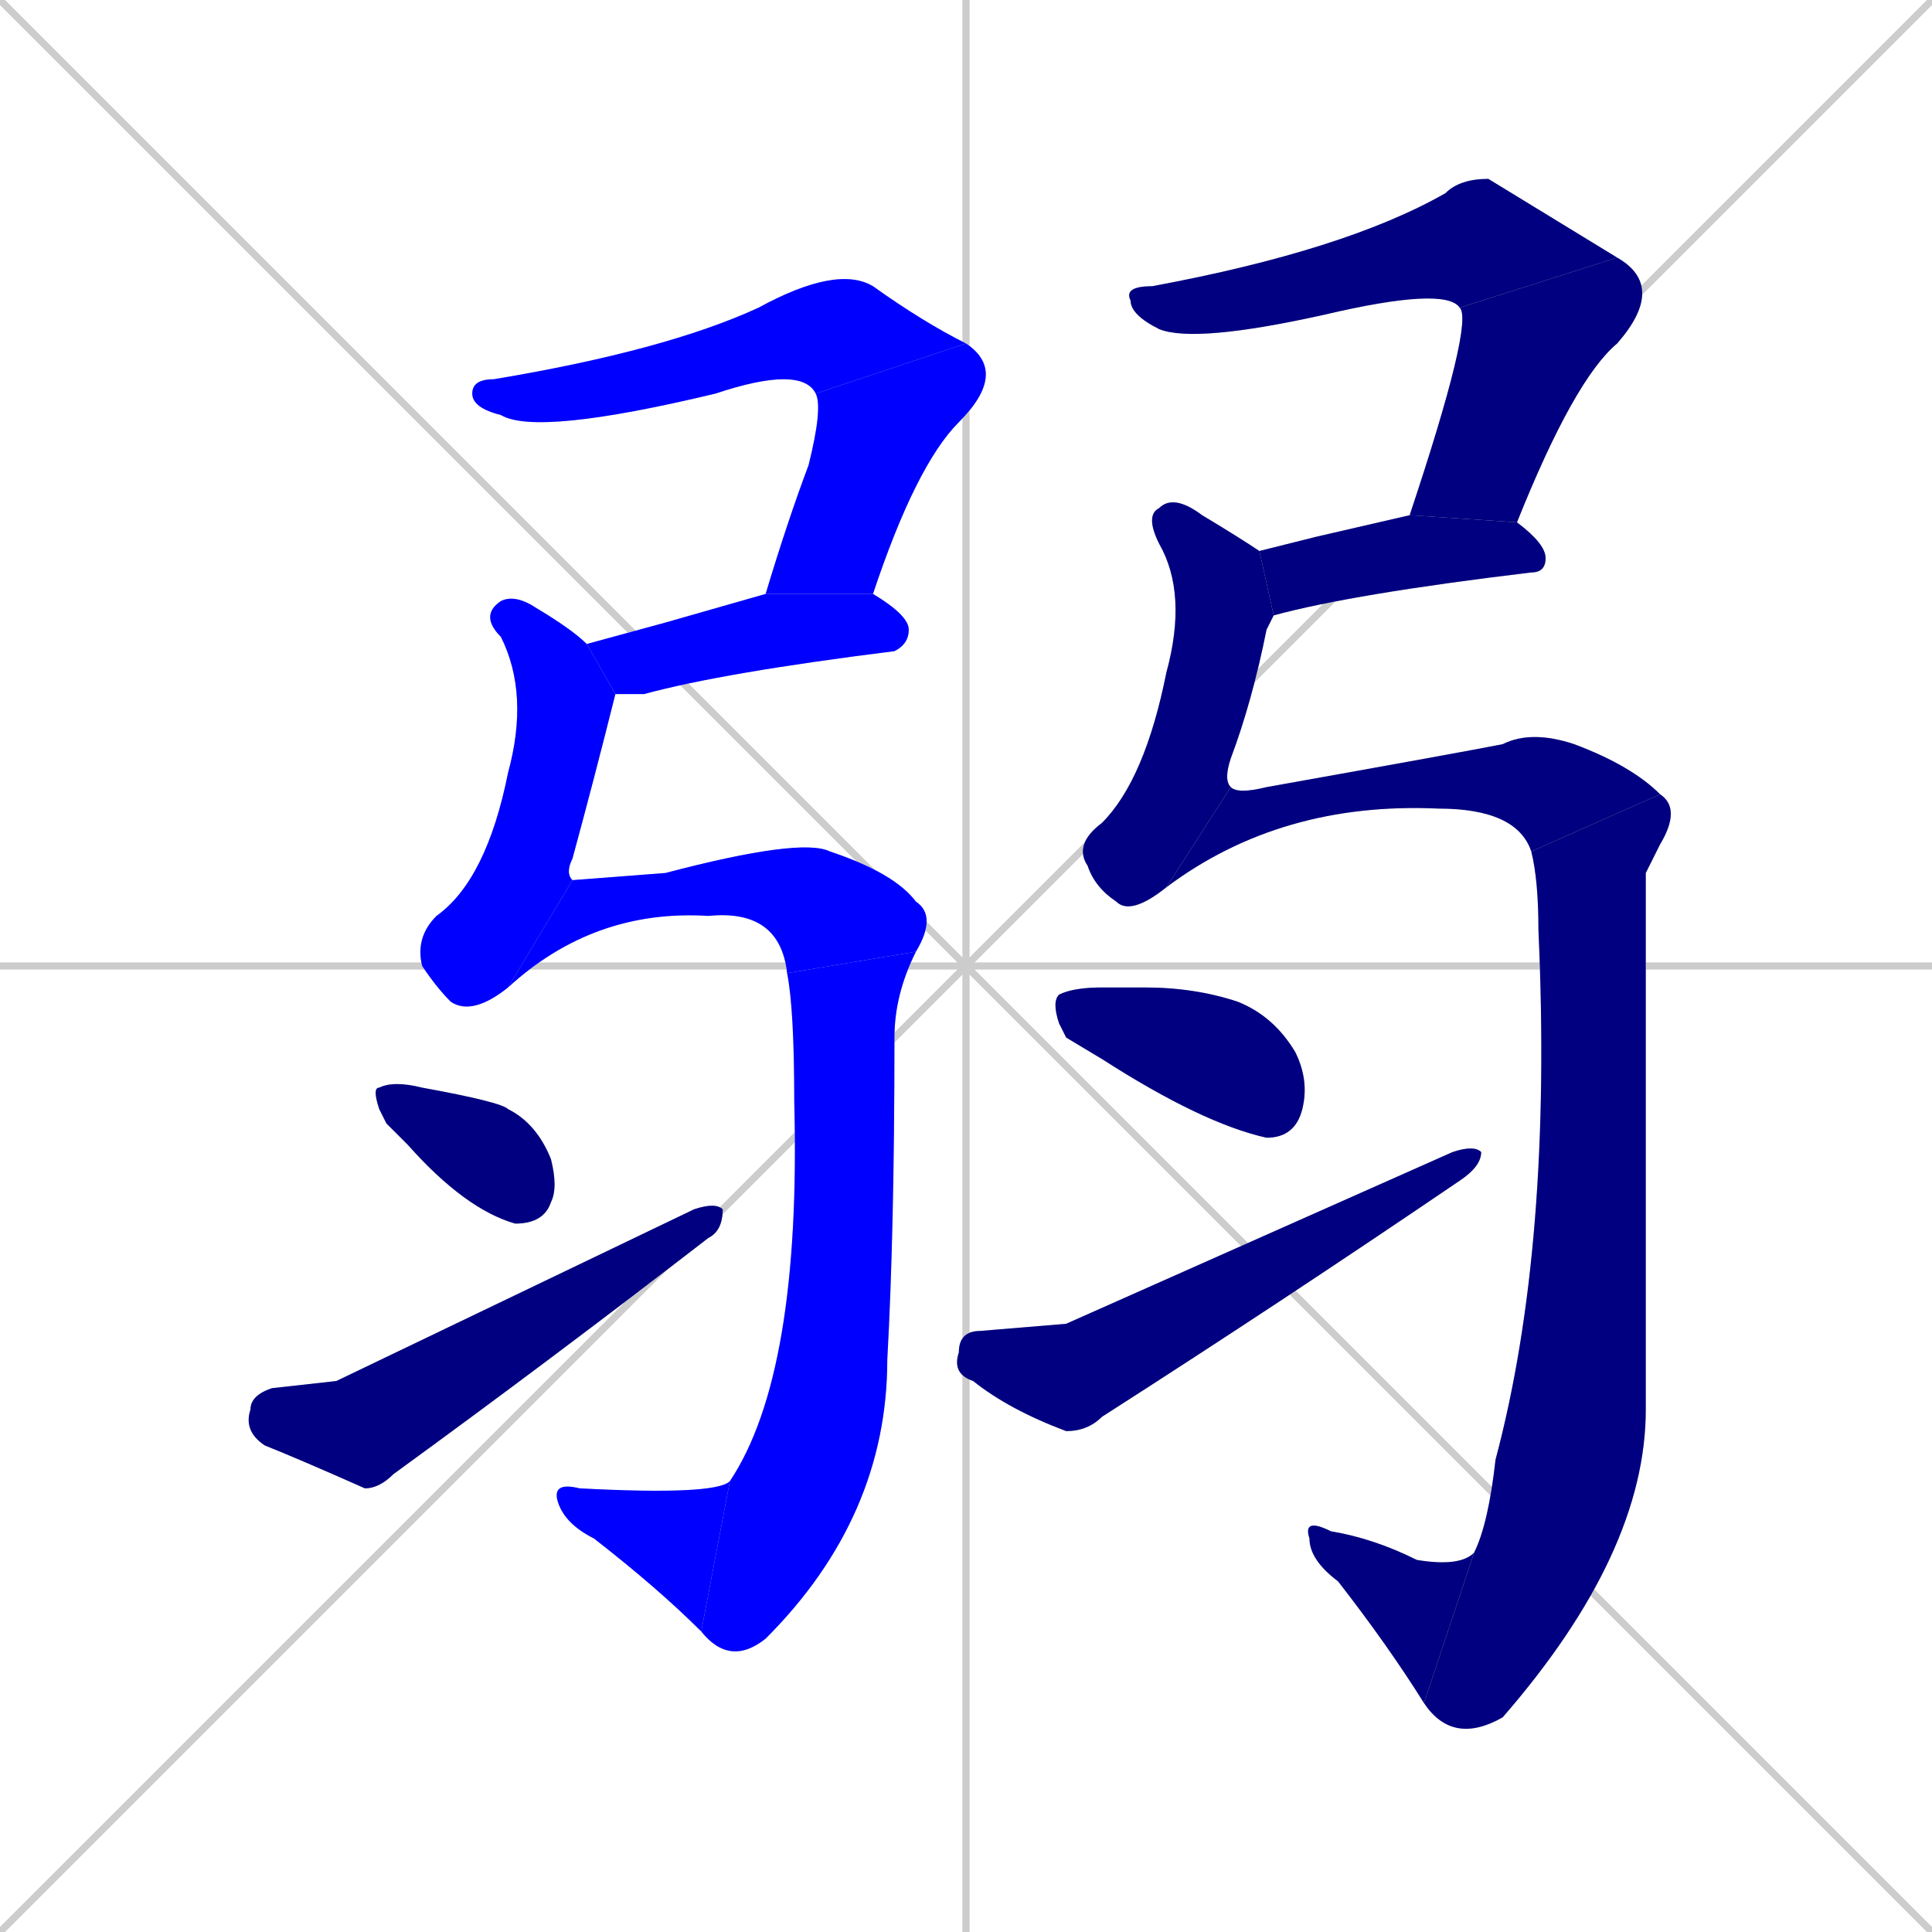 <svg xmlns="http://www.w3.org/2000/svg" xmlns:xlink="http://www.w3.org/1999/xlink" width="270" height="270"><defs><clipPath id="clip-mask-1"><rect x="66" y="37" width="69" height="24"><animate attributeName="x" from="-3" to="66" dur="0.256" begin="0; animate18.end + 1" id="animate1" fill="freeze"/></rect></clipPath><clipPath id="clip-mask-2"><rect x="107" y="48" width="34" height="35"><set attributeName="y" to="13" begin="0; animate18.end + 1" /><animate attributeName="y" from="13" to="48" dur="0.130" begin="animate1.end" id="animate2" fill="freeze"/></rect></clipPath><clipPath id="clip-mask-3"><rect x="82" y="83" width="45" height="14"><set attributeName="x" to="37" begin="0; animate18.end + 1" /><animate attributeName="x" from="37" to="82" dur="0.167" begin="animate2.end + 0.5" id="animate3" fill="freeze"/></rect></clipPath><clipPath id="clip-mask-4"><rect x="58" y="83" width="28" height="59"><set attributeName="y" to="24" begin="0; animate18.end + 1" /><animate attributeName="y" from="24" to="83" dur="0.219" begin="animate3.end + 0.5" id="animate4" fill="freeze"/></rect></clipPath><clipPath id="clip-mask-5"><rect x="71" y="117" width="60" height="21"><set attributeName="x" to="11" begin="0; animate18.end + 1" /><animate attributeName="x" from="11" to="71" dur="0.222" begin="animate4.end" id="animate5" fill="freeze"/></rect></clipPath><clipPath id="clip-mask-6"><rect x="98" y="133" width="30" height="100"><set attributeName="y" to="33" begin="0; animate18.end + 1" /><animate attributeName="y" from="33" to="133" dur="0.370" begin="animate5.end" id="animate6" fill="freeze"/></rect></clipPath><clipPath id="clip-mask-7"><rect x="77" y="207" width="25" height="21"><set attributeName="x" to="102" begin="0; animate18.end + 1" /><animate attributeName="x" from="102" to="77" dur="0.093" begin="animate6.end" id="animate7" fill="freeze"/></rect></clipPath><clipPath id="clip-mask-8"><rect x="52" y="151" width="26" height="20"><set attributeName="x" to="26" begin="0; animate18.end + 1" /><animate attributeName="x" from="26" to="52" dur="0.096" begin="animate7.end + 0.5" id="animate8" fill="freeze"/></rect></clipPath><clipPath id="clip-mask-9"><rect x="34" y="168" width="67" height="40"><set attributeName="x" to="-33" begin="0; animate18.end + 1" /><animate attributeName="x" from="-33" to="34" dur="0.248" begin="animate8.end + 0.5" id="animate9" fill="freeze"/></rect></clipPath><clipPath id="clip-mask-10"><rect x="157" y="25" width="69" height="23"><set attributeName="x" to="88" begin="0; animate18.end + 1" /><animate attributeName="x" from="88" to="157" dur="0.256" begin="animate9.end + 0.5" id="animate10" fill="freeze"/></rect></clipPath><clipPath id="clip-mask-11"><rect x="197" y="36" width="36" height="37"><set attributeName="y" to="-1" begin="0; animate18.end + 1" /><animate attributeName="y" from="-1" to="36" dur="0.137" begin="animate10.end" id="animate11" fill="freeze"/></rect></clipPath><clipPath id="clip-mask-12"><rect x="176" y="72" width="40" height="14"><set attributeName="x" to="136" begin="0; animate18.end + 1" /><animate attributeName="x" from="136" to="176" dur="0.148" begin="animate11.end + 0.5" id="animate12" fill="freeze"/></rect></clipPath><clipPath id="clip-mask-13"><rect x="150" y="69" width="28" height="59"><set attributeName="y" to="10" begin="0; animate18.end + 1" /><animate attributeName="y" from="10" to="69" dur="0.219" begin="animate12.end + 0.5" id="animate13" fill="freeze"/></rect></clipPath><clipPath id="clip-mask-14"><rect x="163" y="102" width="69" height="22"><set attributeName="x" to="94" begin="0; animate18.end + 1" /><animate attributeName="x" from="94" to="163" dur="0.256" begin="animate13.end" id="animate14" fill="freeze"/></rect></clipPath><clipPath id="clip-mask-15"><rect x="199" y="111" width="36" height="133"><set attributeName="y" to="-22" begin="0; animate18.end + 1" /><animate attributeName="y" from="-22" to="111" dur="0.493" begin="animate14.end" id="animate15" fill="freeze"/></rect></clipPath><clipPath id="clip-mask-16"><rect x="182" y="212" width="24" height="26"><set attributeName="x" to="206" begin="0; animate18.end + 1" /><animate attributeName="x" from="206" to="182" dur="0.089" begin="animate15.end" id="animate16" fill="freeze"/></rect></clipPath><clipPath id="clip-mask-17"><rect x="147" y="138" width="36" height="21"><set attributeName="x" to="111" begin="0; animate18.end + 1" /><animate attributeName="x" from="111" to="147" dur="0.133" begin="animate16.end + 0.5" id="animate17" fill="freeze"/></rect></clipPath><clipPath id="clip-mask-18"><rect x="133" y="160" width="74" height="40"><set attributeName="x" to="59" begin="0; animate18.end + 1" /><animate attributeName="x" from="59" to="133" dur="0.274" begin="animate17.end + 0.5" id="animate18" fill="freeze"/></rect></clipPath></defs><path d="M 0 0 L 270 270 M 270 0 L 0 270 M 135 0 L 135 270 M 0 135 L 270 135" stroke="#CCCCCC" /><path d="M 114 55 Q 112 51 100 55 Q 75 61 70 58 Q 66 57 66 55 Q 66 53 69 53 Q 93 49 106 43 Q 117 37 122 40 Q 129 45 135 48" fill="#CCCCCC"/><path d="M 107 83 Q 110 73 113 65 Q 115 57 114 55 L 135 48 Q 141 52 134 59 Q 128 65 122 83" fill="#CCCCCC"/><path d="M 93 87 L 107 83 L 122 83 Q 127 86 127 88 Q 127 90 125 91 Q 101 94 90 97 Q 88 97 86 97 L 82 90" fill="#CCCCCC"/><path d="M 86 97 Q 83 109 80 120 Q 79 122 80 123 L 71 138 Q 66 142 63 140 Q 61 138 59 135 Q 58 131 61 128 Q 68 123 71 108 Q 74 97 70 89 Q 67 86 70 84 Q 72 83 75 85 Q 80 88 82 90" fill="#CCCCCC"/><path d="M 80 123 Q 80 123 93 122 Q 112 117 116 119 Q 125 122 128 126 Q 131 128 128 133 L 110 136 Q 109 127 99 128 Q 83 127 71 138" fill="#CCCCCC"/><path d="M 128 133 Q 125 139 125 145 Q 125 172 124 190 Q 124 212 107 229 Q 102 233 98 228 L 102 207 Q 112 192 111 154 Q 111 141 110 136" fill="#CCCCCC"/><path d="M 98 228 Q 92 222 83 215 Q 79 213 78 210 Q 77 207 81 208 Q 100 209 102 207" fill="#CCCCCC"/><path d="M 54 157 L 53 155 Q 52 152 53 152 Q 55 151 59 152 Q 70 154 71 155 Q 75 157 77 162 Q 78 166 77 168 Q 76 171 72 171 Q 65 169 57 160" fill="#CCCCCC"/><path d="M 47 193 L 97 169 Q 100 168 101 169 Q 101 172 99 173 Q 77 190 55 206 Q 53 208 51 208 Q 42 204 37 202 Q 34 200 35 197 Q 35 195 38 194" fill="#CCCCCC"/><path d="M 204 43 Q 202 40 185 44 Q 167 48 162 46 Q 158 44 158 42 Q 157 40 161 40 Q 188 35 202 27 Q 204 25 208 25 Q 208 25 226 36" fill="#CCCCCC"/><path d="M 197 72 Q 206 45 204 43 L 226 36 Q 233 40 226 48 Q 220 53 212 73" fill="#CCCCCC"/><path d="M 184 75 L 197 72 L 212 73 Q 216 76 216 78 Q 216 80 214 80 Q 189 83 178 86 L 176 77" fill="#CCCCCC"/><path d="M 178 86 Q 178 86 177 88 Q 175 98 172 106 Q 171 109 172 110 L 163 124 Q 158 128 156 126 Q 153 124 152 121 Q 150 118 154 115 Q 160 109 163 94 Q 166 83 162 76 Q 160 72 162 71 Q 164 69 168 72 Q 173 75 176 77" fill="#CCCCCC"/><path d="M 172 110 Q 173 111 177 110 Q 205 105 210 104 Q 214 102 220 104 Q 228 107 232 111 L 214 119 Q 212 113 201 113 Q 179 112 163 124" fill="#CCCCCC"/><path d="M 232 111 Q 235 113 232 118 Q 231 120 230 122 Q 230 123 230 197 Q 230 217 210 240 Q 203 244 199 238 L 206 217 Q 208 213 209 204 Q 217 174 215 130 Q 215 123 214 119" fill="#CCCCCC"/><path d="M 199 238 Q 194 230 187 221 Q 183 218 183 215 Q 182 212 186 214 Q 192 215 198 218 Q 204 219 206 217" fill="#CCCCCC"/><path d="M 149 145 L 148 143 Q 147 140 148 139 Q 150 138 154 138 Q 157 138 160 138 Q 167 138 173 140 Q 178 142 181 147 Q 183 151 182 155 Q 181 159 177 159 Q 168 157 154 148" fill="#CCCCCC"/><path d="M 149 185 L 203 161 Q 206 160 207 161 Q 207 163 204 165 Q 179 182 154 198 Q 152 200 149 200 Q 141 197 136 193 Q 133 192 134 189 Q 134 186 137 186" fill="#CCCCCC"/><path d="M 114 55 Q 112 51 100 55 Q 75 61 70 58 Q 66 57 66 55 Q 66 53 69 53 Q 93 49 106 43 Q 117 37 122 40 Q 129 45 135 48" fill="#0000ff" clip-path="url(#clip-mask-1)" /><path d="M 107 83 Q 110 73 113 65 Q 115 57 114 55 L 135 48 Q 141 52 134 59 Q 128 65 122 83" fill="#0000ff" clip-path="url(#clip-mask-2)" /><path d="M 93 87 L 107 83 L 122 83 Q 127 86 127 88 Q 127 90 125 91 Q 101 94 90 97 Q 88 97 86 97 L 82 90" fill="#0000ff" clip-path="url(#clip-mask-3)" /><path d="M 86 97 Q 83 109 80 120 Q 79 122 80 123 L 71 138 Q 66 142 63 140 Q 61 138 59 135 Q 58 131 61 128 Q 68 123 71 108 Q 74 97 70 89 Q 67 86 70 84 Q 72 83 75 85 Q 80 88 82 90" fill="#0000ff" clip-path="url(#clip-mask-4)" /><path d="M 80 123 Q 80 123 93 122 Q 112 117 116 119 Q 125 122 128 126 Q 131 128 128 133 L 110 136 Q 109 127 99 128 Q 83 127 71 138" fill="#0000ff" clip-path="url(#clip-mask-5)" /><path d="M 128 133 Q 125 139 125 145 Q 125 172 124 190 Q 124 212 107 229 Q 102 233 98 228 L 102 207 Q 112 192 111 154 Q 111 141 110 136" fill="#0000ff" clip-path="url(#clip-mask-6)" /><path d="M 98 228 Q 92 222 83 215 Q 79 213 78 210 Q 77 207 81 208 Q 100 209 102 207" fill="#0000ff" clip-path="url(#clip-mask-7)" /><path d="M 54 157 L 53 155 Q 52 152 53 152 Q 55 151 59 152 Q 70 154 71 155 Q 75 157 77 162 Q 78 166 77 168 Q 76 171 72 171 Q 65 169 57 160" fill="#000080" clip-path="url(#clip-mask-8)" /><path d="M 47 193 L 97 169 Q 100 168 101 169 Q 101 172 99 173 Q 77 190 55 206 Q 53 208 51 208 Q 42 204 37 202 Q 34 200 35 197 Q 35 195 38 194" fill="#000080" clip-path="url(#clip-mask-9)" /><path d="M 204 43 Q 202 40 185 44 Q 167 48 162 46 Q 158 44 158 42 Q 157 40 161 40 Q 188 35 202 27 Q 204 25 208 25 Q 208 25 226 36" fill="#000080" clip-path="url(#clip-mask-10)" /><path d="M 197 72 Q 206 45 204 43 L 226 36 Q 233 40 226 48 Q 220 53 212 73" fill="#000080" clip-path="url(#clip-mask-11)" /><path d="M 184 75 L 197 72 L 212 73 Q 216 76 216 78 Q 216 80 214 80 Q 189 83 178 86 L 176 77" fill="#000080" clip-path="url(#clip-mask-12)" /><path d="M 178 86 Q 178 86 177 88 Q 175 98 172 106 Q 171 109 172 110 L 163 124 Q 158 128 156 126 Q 153 124 152 121 Q 150 118 154 115 Q 160 109 163 94 Q 166 83 162 76 Q 160 72 162 71 Q 164 69 168 72 Q 173 75 176 77" fill="#000080" clip-path="url(#clip-mask-13)" /><path d="M 172 110 Q 173 111 177 110 Q 205 105 210 104 Q 214 102 220 104 Q 228 107 232 111 L 214 119 Q 212 113 201 113 Q 179 112 163 124" fill="#000080" clip-path="url(#clip-mask-14)" /><path d="M 232 111 Q 235 113 232 118 Q 231 120 230 122 Q 230 123 230 197 Q 230 217 210 240 Q 203 244 199 238 L 206 217 Q 208 213 209 204 Q 217 174 215 130 Q 215 123 214 119" fill="#000080" clip-path="url(#clip-mask-15)" /><path d="M 199 238 Q 194 230 187 221 Q 183 218 183 215 Q 182 212 186 214 Q 192 215 198 218 Q 204 219 206 217" fill="#000080" clip-path="url(#clip-mask-16)" /><path d="M 149 145 L 148 143 Q 147 140 148 139 Q 150 138 154 138 Q 157 138 160 138 Q 167 138 173 140 Q 178 142 181 147 Q 183 151 182 155 Q 181 159 177 159 Q 168 157 154 148" fill="#000080" clip-path="url(#clip-mask-17)" /><path d="M 149 185 L 203 161 Q 206 160 207 161 Q 207 163 204 165 Q 179 182 154 198 Q 152 200 149 200 Q 141 197 136 193 Q 133 192 134 189 Q 134 186 137 186" fill="#000080" clip-path="url(#clip-mask-18)" /></svg>